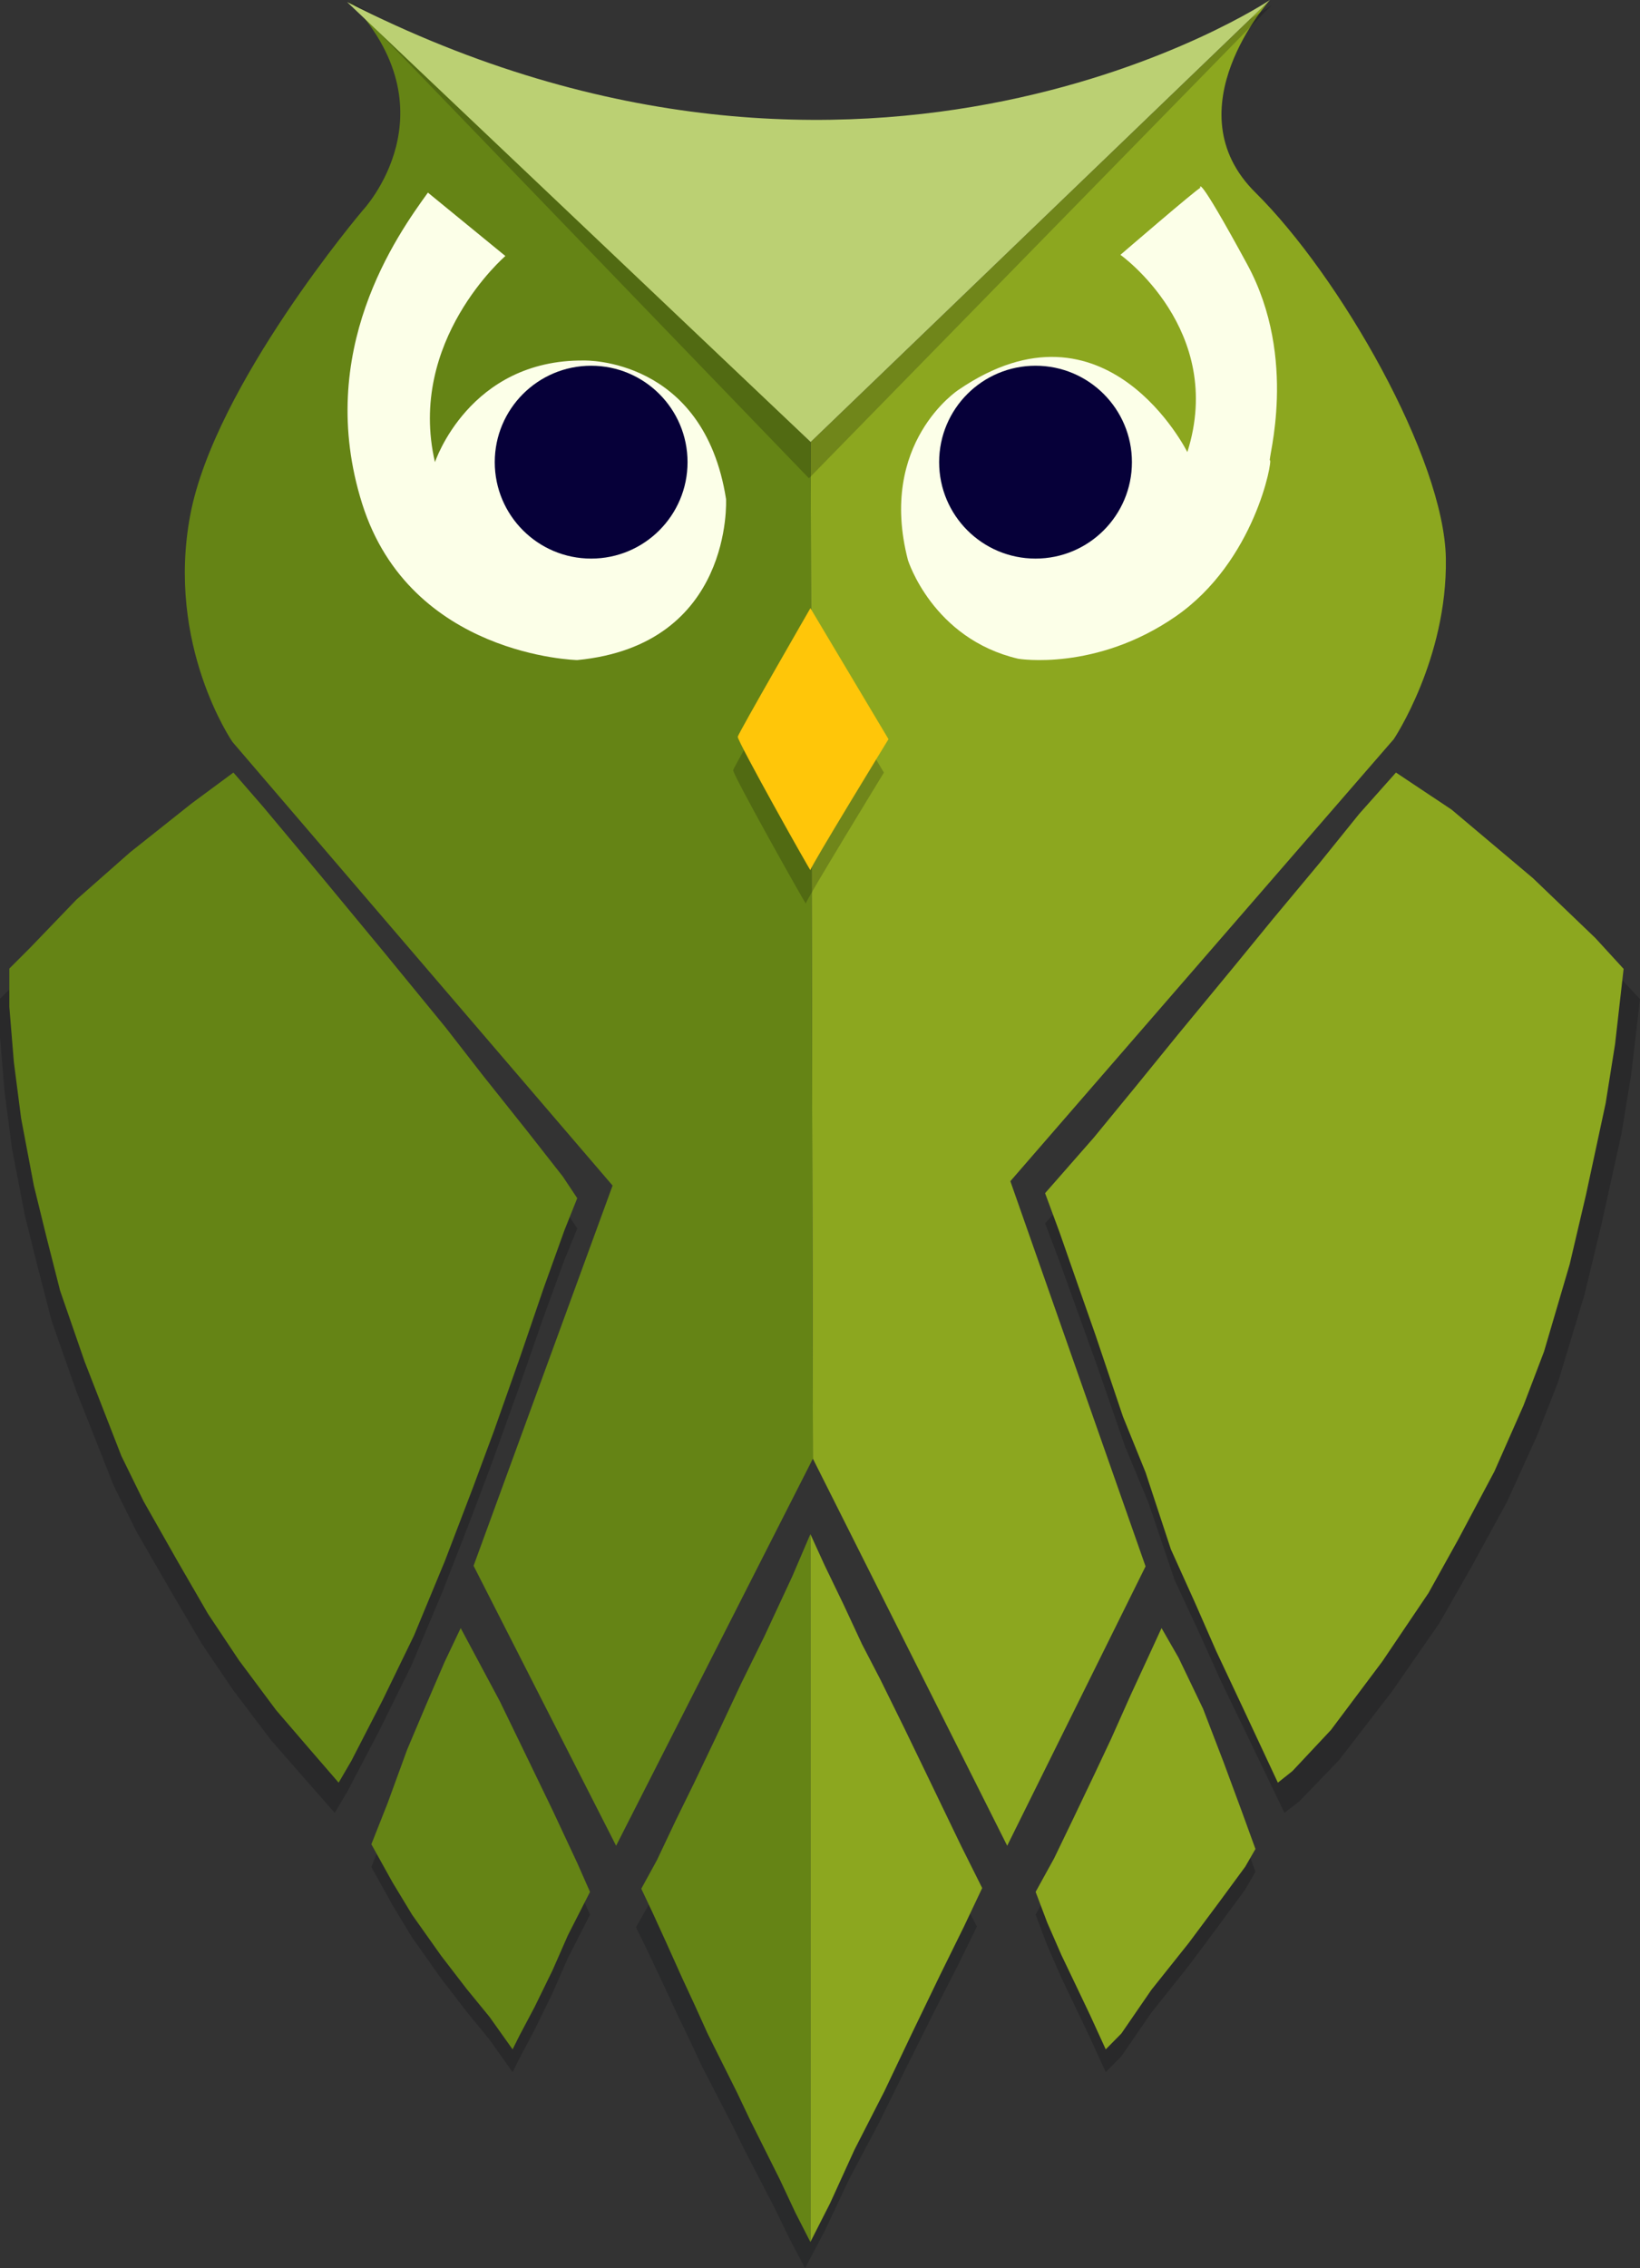<svg id="Layer_2" data-name="Layer 2" xmlns="http://www.w3.org/2000/svg" viewBox="0 0 1169.01 1616.11">
    <rect x="0" y="0" width="1169.01" height="1616.11" fill="#333333" stroke="none"/>
    <defs>
        <style>
            .cls-1,.cls-5{opacity:0.2;}.cls-2,.cls-5{fill:#000309;}.cls-3{fill:#8ca71f;}.cls-4{fill:#658415;}.cls-6{fill:#ffc609;}.cls-7{fill:#bbd073;}.cls-8{fill:#fcffe8;}.cls-9{fill:#060039;}
        </style>
    </defs>
    <title>BagolyPELDA_V2_KIJAVITVA</title>
    <g id="Farok_ARNYEK" class="cls-1">
        <polygon id="BalFarok" class="cls-2"
                 points="573.87 1129.41 560.8 1158.84 540.96 1199.94 524.5 1232.17 506.1 1270 491.1 1300.31 477.54 1326.99 464.47 1353.61 453.34 1373.23 461.57 1390.04 471.73 1411.53 482.38 1434.42 491.58 1453.57 500.78 1473.18 510.94 1492.8 521.59 1513.35 530.79 1532.04 541.44 1552.59 552.09 1573.14 563.22 1596.03 573.87 1616.11 573.87 1129.41"/>
        <polygon id="JobbFarok" class="cls-2"
                 points="696.34 1372.76 683.27 1399.38 666.33 1432.55 646 1473.18 626.63 1512.42 605.34 1552.59 587.91 1589.49 573.87 1616.11 573.87 1129.41 584.04 1150.89 597.59 1177.99 610.66 1205.08 623.73 1229.37 640.67 1262.53 655.2 1291.49 668.27 1317.64 681.34 1343.8 696.34 1372.76"/>
    </g>
    <polygon id="JobbFarok-2" data-name="JobbFarok" class="cls-3"
             points="700.12 1345.31 687.05 1372.9 670.11 1407.27 649.78 1449.38 630.42 1490.05 609.12 1531.68 591.69 1569.92 577.65 1597.51 577.65 1093.11 587.82 1115.38 601.37 1143.45 614.44 1171.53 627.51 1196.7 644.46 1231.07 658.98 1261.08 672.05 1288.19 685.12 1315.3 700.12 1345.31"/>
    <polygon id="BalFarok-2" data-name="BalFarok" class="cls-4"
             points="577.65 1093.11 564.58 1123.61 544.74 1166.2 528.28 1199.61 509.88 1238.81 494.88 1270.22 481.32 1297.87 468.25 1325.46 457.12 1345.79 465.35 1363.22 475.51 1385.49 486.16 1409.21 495.36 1429.05 504.56 1449.38 514.72 1469.72 525.37 1491.02 534.57 1510.38 545.22 1531.68 555.87 1552.98 567 1576.7 577.65 1597.51 577.65 1093.11"/>
    <polygon id="BalLab_ARNYEK" class="cls-5"
             points="328.38 1176.3 316.86 1200.55 303.52 1231.48 290.18 1263.01 276.23 1301.22 264.71 1330.33 279.87 1357.61 293.82 1380.66 314.44 1409.77 332.63 1433.41 349 1453.43 365.38 1476.47 370.23 1466.77 381.14 1446.15 393.88 1420.07 404.79 1395.21 420.56 1364.28 411.47 1343.67 393.88 1306.07 376.29 1269.68 356.28 1228.45 328.38 1176.3"/>
    <polygon id="BalLab" class="cls-4"
             points="328.38 1160.07 316.86 1184.33 303.52 1215.26 290.18 1246.79 276.23 1284.99 264.71 1314.1 279.87 1341.39 293.82 1364.43 314.44 1393.54 332.63 1417.19 349 1437.2 365.38 1460.25 370.23 1450.54 381.14 1429.93 393.88 1403.85 404.79 1378.99 420.56 1348.06 411.47 1327.44 393.88 1289.85 376.29 1253.46 356.28 1212.22 328.38 1160.07"/>
    <polygon id="BalSzarny_ARNYEK" class="cls-5"
             points="162.35 571.96 132.12 593.95 87.42 628.87 48.64 662.5 15.12 696.77 0 711.65 0 738.81 3.29 778.25 8.54 818.35 17.75 866.2 26.95 903.06 36.81 941.22 54.56 991.66 81.18 1058.91 97.28 1091.25 122.26 1134.58 143.95 1171.44 166.3 1204.42 193.25 1239.99 217.57 1267.79 238.6 1291.72 247.8 1276.2 270.15 1233.52 293.16 1186.96 315.5 1133.93 335.88 1081.55 351 1041.45 370.06 988.43 387.15 939.28 402.27 897.89 411.47 875.26 400.95 859.74 374.66 826.76 343.77 788.6 316.16 753.68 271.46 700.01 224.14 643.75 184.04 596.54 162.35 571.96"/>
    <polygon id="BalSzarny" class="cls-4"
             points="166.38 550.47 136.63 572.45 92.66 607.37 54.5 641 21.52 675.28 6.65 690.15 6.65 717.31 9.88 756.76 15.05 796.85 24.11 844.71 33.16 881.57 42.86 919.72 60.32 970.16 86.51 1037.42 102.36 1069.75 126.93 1113.08 148.27 1149.94 170.26 1182.92 196.77 1218.49 220.7 1246.3 241.39 1270.22 250.45 1254.7 272.43 1212.02 295.07 1165.46 317.06 1112.43 337.1 1060.05 351.98 1019.96 370.73 966.93 387.54 917.78 402.42 876.39 411.47 853.76 401.12 838.24 375.26 805.26 344.86 767.11 317.7 732.18 273.73 678.51 227.17 622.25 187.72 575.04 166.38 550.47"/>
    <polygon id="JobbLab_ARNYEK" class="cls-5"
             points="827.96 1176.3 818.25 1197.39 806.13 1223.59 792.06 1255.12 780.41 1279.86 764.89 1312.36 751.31 1340.5 738.21 1364.27 746.46 1386.1 756.64 1409.39 767.32 1431.7 777.02 1452.08 788.18 1476.47 799.33 1465.17 820.68 1434.13 847.36 1400.65 868.7 1372.03 887.62 1346.32 894.9 1333.71 885.2 1307.03 872.1 1271.62 857.55 1233.78 840.08 1197.39 827.96 1176.3"/>
    <polygon id="JobbLab" class="cls-3"
             points="827.96 1160.07 818.25 1181.17 806.13 1207.37 792.06 1238.9 780.41 1263.64 764.89 1296.14 751.31 1324.28 738.21 1348.05 746.46 1369.88 756.64 1393.16 767.32 1415.48 777.02 1435.85 788.18 1460.25 799.33 1448.95 820.68 1417.9 847.36 1384.43 868.7 1355.81 887.62 1330.1 894.9 1317.48 885.2 1290.8 872.1 1255.39 857.55 1217.55 840.08 1181.17 827.96 1160.07"/>
    <polygon id="JobbSzarny_ARNYEK" class="cls-5"
             points="1002.15 571.96 975.17 601.44 946.32 636.22 911.81 676.48 883.59 710.03 842.18 758.83 812.07 794.86 780.71 832.04 744.95 871.69 755.61 899.75 769.41 938.18 781.96 972.96 802.03 1030.91 818.58 1070.56 837.16 1125.47 854.73 1163.29 870.41 1198.06 890.49 1239.54 915.58 1291.72 926.24 1283.46 954.47 1254.18 992.11 1205.38 1025.98 1156.58 1047.94 1118.14 1074.29 1069.95 1095.62 1022.98 1110.67 984.55 1129.49 922.32 1141.41 872.91 1155.84 807.64 1162.74 765.54 1169.01 711.86 1148.31 689.9 1102.52 647.2 1042.92 598.39 1002.15 571.96"/>
    <polygon id="JobbSzarny" class="cls-3"
             points="995.06 550.47 968.83 579.95 940.77 614.72 907.22 654.98 879.77 688.53 839.5 737.34 810.22 773.36 779.72 810.54 744.95 850.19 755.32 878.25 768.74 916.69 780.94 951.46 800.46 1009.41 816.55 1049.07 834.63 1103.97 851.71 1141.79 866.96 1176.56 886.48 1218.05 910.88 1270.22 921.25 1261.97 948.7 1232.69 985.3 1183.88 1018.25 1135.08 1039.6 1096.65 1065.22 1048.46 1085.96 1001.48 1100.6 963.05 1118.9 900.83 1130.49 851.41 1144.52 786.14 1151.23 744.05 1157.33 690.36 1137.2 668.4 1092.67 625.7 1034.72 576.9 995.06 550.47"/>
    <path id="JobbTest" class="cls-3"
          d="M1728.53,118.76,1401.12,433.71l1.59,724.41,138.5,275.81,98.63-199.07-96.38-274.45,273.33-315S1855,588.3,1853.9,516.78,1778.17,315.33,1718.18,256,1728.53,118.76,1728.53,118.76Z"
          transform="translate(-823.27 -118.76)"/>
    <path id="BalTest" class="cls-4"
          d="M1071.78,118.76l329.34,314.95,1.59,724.41-140.27,275.81-101.6-199.48,99.09-270.92L989,647.45s-47.66-69-30.1-161.8,122.92-217,122.92-217S1148.29,198.39,1071.78,118.76Z"
          transform="translate(-823.27 -118.76)"/>
    <path id="Csor_ARNYEK" class="cls-5"
          d="M1397.66,575.93s-51.22,88.82-51.78,91.61,52.16,96.64,51.78,95,55.67-93.28,55.67-93.28Z"
          transform="translate(-823.27 -118.76)"/>
    <path id="Csor" class="cls-6"
          d="M1400.93,552.11s-51.22,88.82-51.78,91.61,52.16,96.64,51.78,95,55.67-93.28,55.67-93.28Z"
          transform="translate(-823.27 -118.76)"/>
    <path id="Sapka_ARNYEK" class="cls-5" d="M1071.8,119.45,1399.9,459.56l329.76-337.08s-287.35,204.11-657.85-3"
          transform="translate(-823.27 -118.76)"/>
    <path id="Sapka" class="cls-7" d="M1070.67,120.19l330.44,313.52,327.41-314.95S1442.6,310,1070.67,120.19"
          transform="translate(-823.27 -118.76)"/>
    <path id="JobbSzemAlatti" class="cls-8"
          d="M1678.82,252.65c-2.51.84-56.89,47.69-56.89,47.69s75.3,53.55,47.69,140.56c0,0-57.88-116.3-163.15-44.34,0,0-57.73,37.65-36,121.32,0,0,17.57,56.06,78.65,70.28,0,0,55.22,9.2,112.11-30.12s69.31-112.11,67.28-111.28,20.56-72-16.25-139.72S1678.82,252.65,1678.82,252.65Z"
          transform="translate(-823.27 -118.76)"/>
    <path id="BalSzemAllatti" class="cls-8"
          d="M1128.29,256l55.22,45.18s-70.28,60.35-50.2,146.89c0,0,24.26-73.26,106.26-72.43,0,0,85.34-2.51,101.24,98.73,0,0,5.41,103.94-106.06,114.72,0,0-119-2.61-153.31-111.37S1106.54,286.12,1128.29,256Z"
          transform="translate(-823.27 -118.76)"/>
    <circle id="BalPupilla" class="cls-9" cx="421.38" cy="329.31" r="68.71"/>
    <circle id="JobbPupilla" class="cls-9" cx="738.14" cy="329.31" r="68.71"/>
</svg>